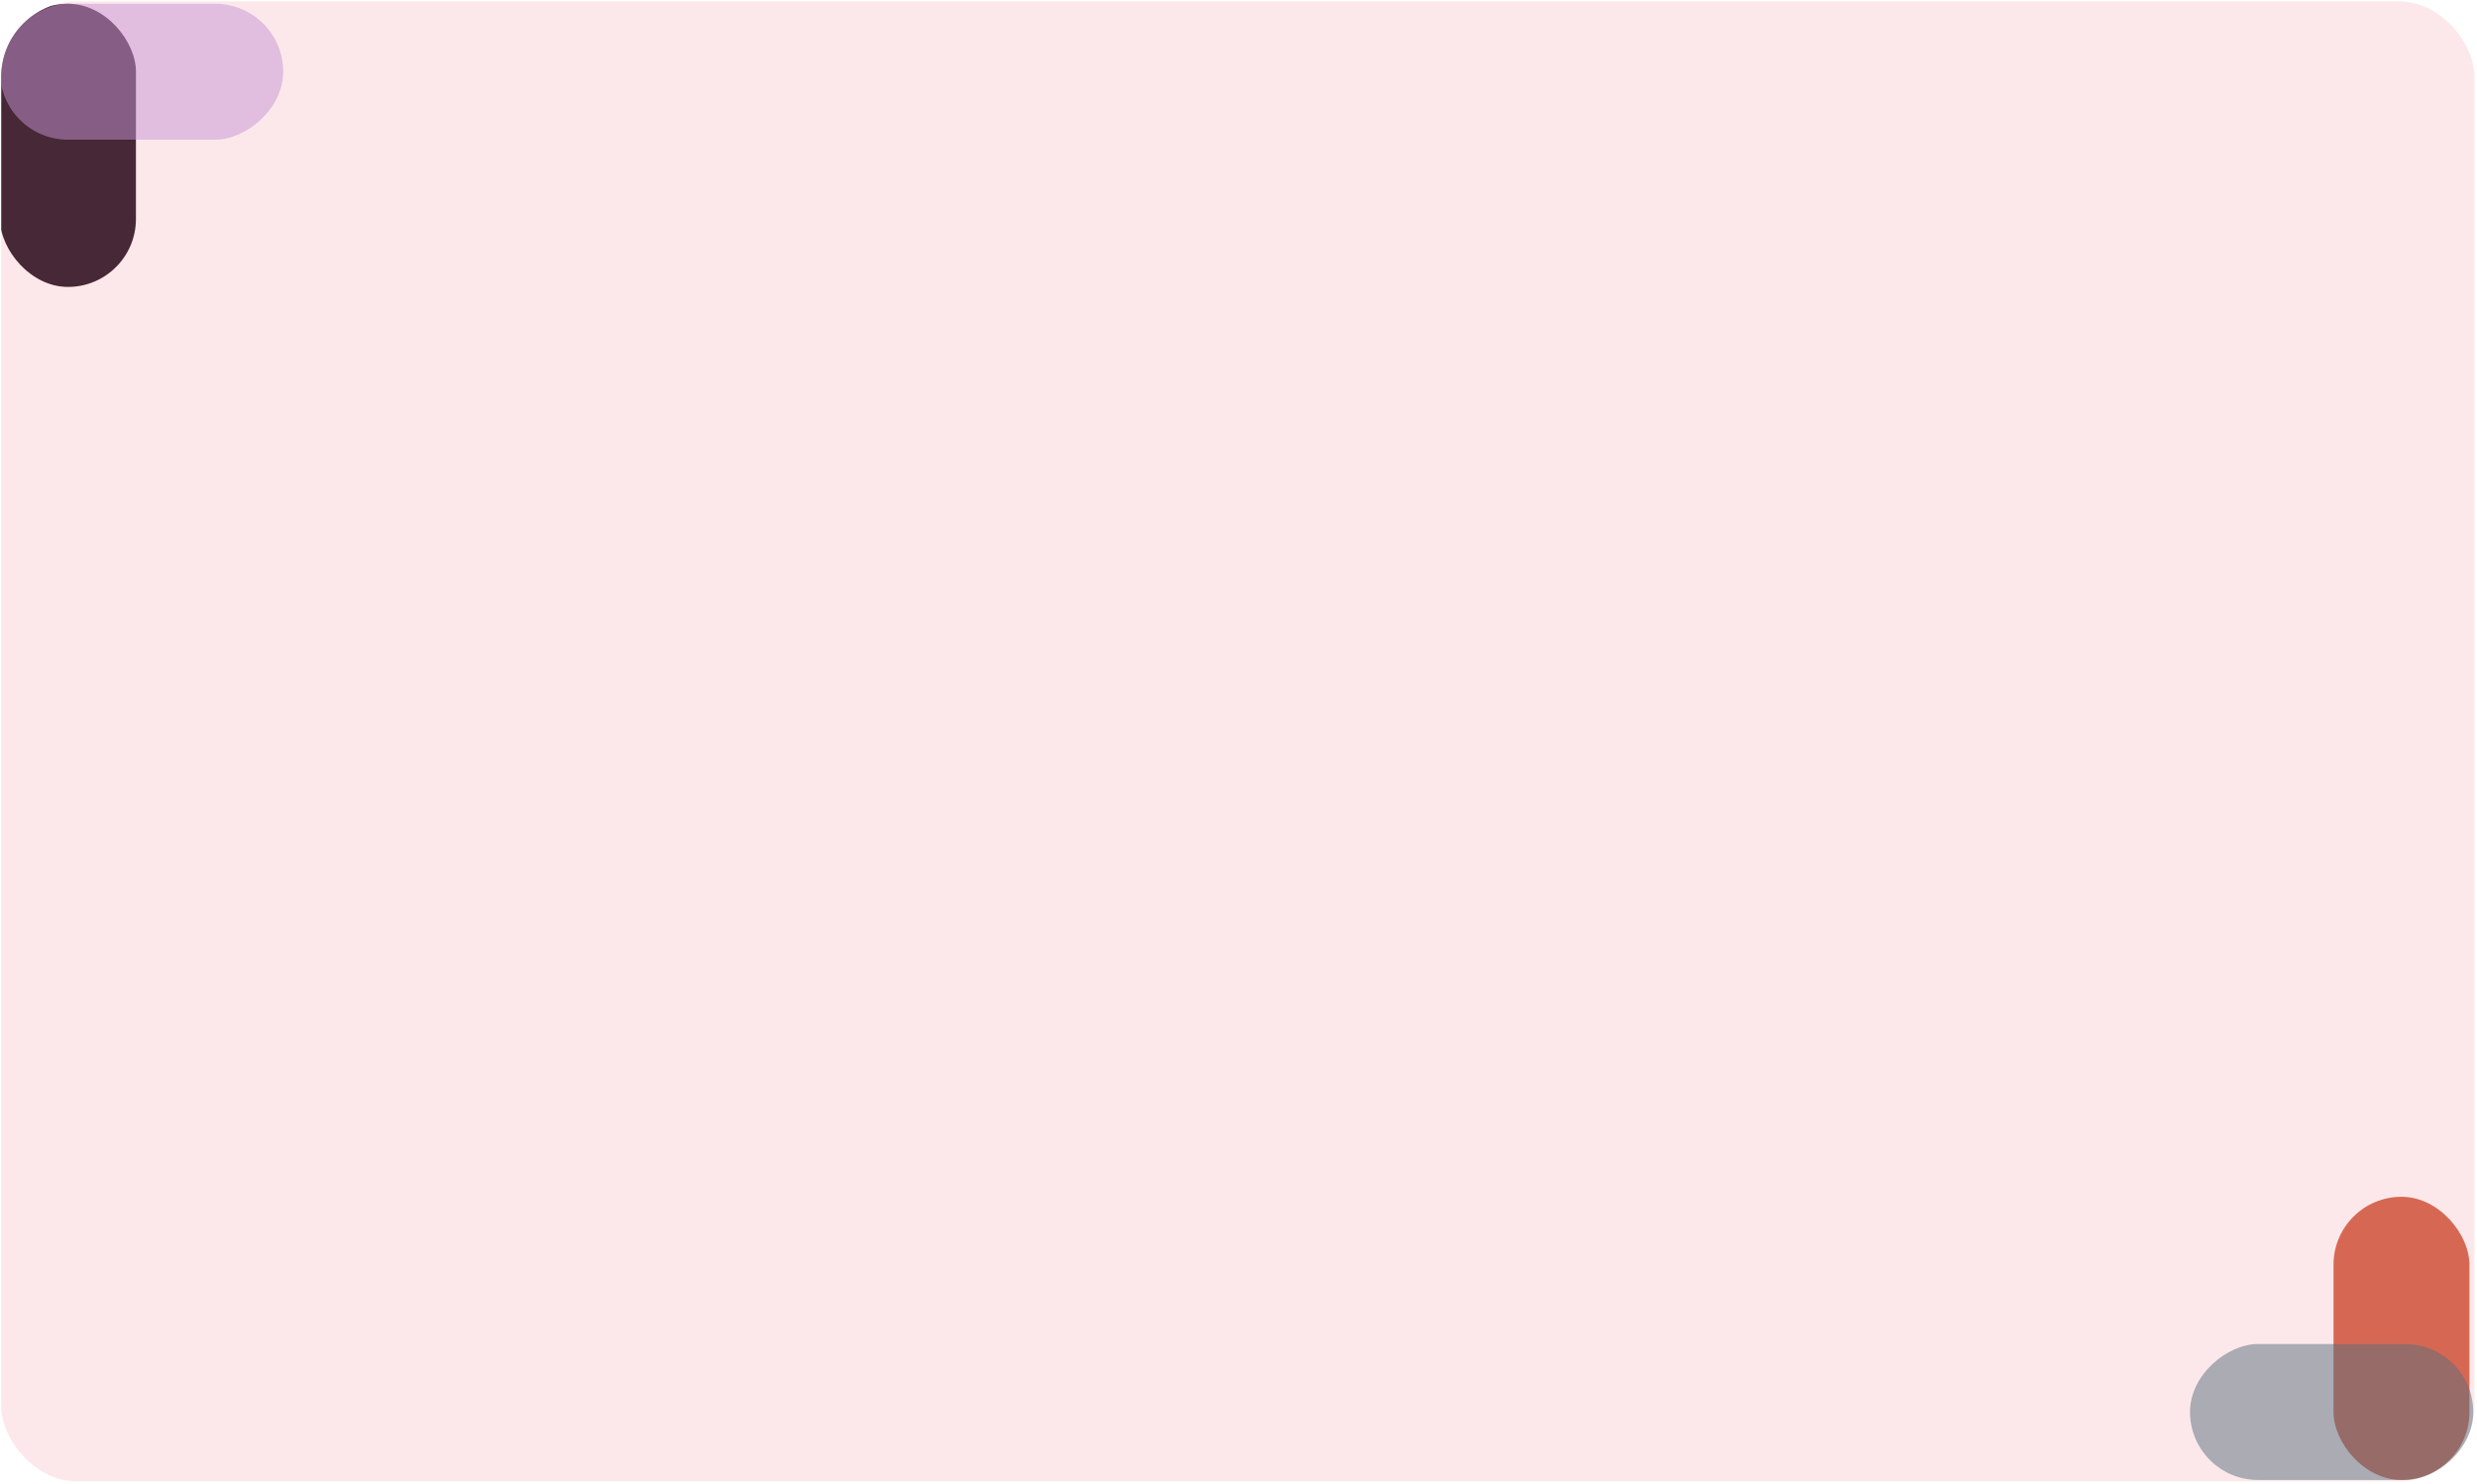 <svg width="656" height="393" viewBox="0 0 656 393" fill="none" xmlns="http://www.w3.org/2000/svg">
<g clip-path="url(#clip0_65_14)">
<rect x="-356.675" y="-206.626" width="1369" height="805" rx="33.489" fill="#FCE8EA"/>
<rect y="1" width="36" height="75" rx="18" fill="#472836"/>
<rect opacity="0.5" y="37" width="36" height="75" rx="18" transform="rotate(-90 0 37)" fill="#C793D5"/>
<rect x="618" y="317" width="36" height="75" rx="18" fill="#D66853"/>
<rect opacity="0.5" x="580" y="392" width="36" height="75" rx="18" transform="rotate(-90 580 392)" fill="#586F7C"/>
</g>
<defs>
<clipPath id="clip0_65_14">
<rect x="0.325" y="0.374" width="655" height="392" rx="20" fill="white"/>
</clipPath>
</defs>
</svg>
